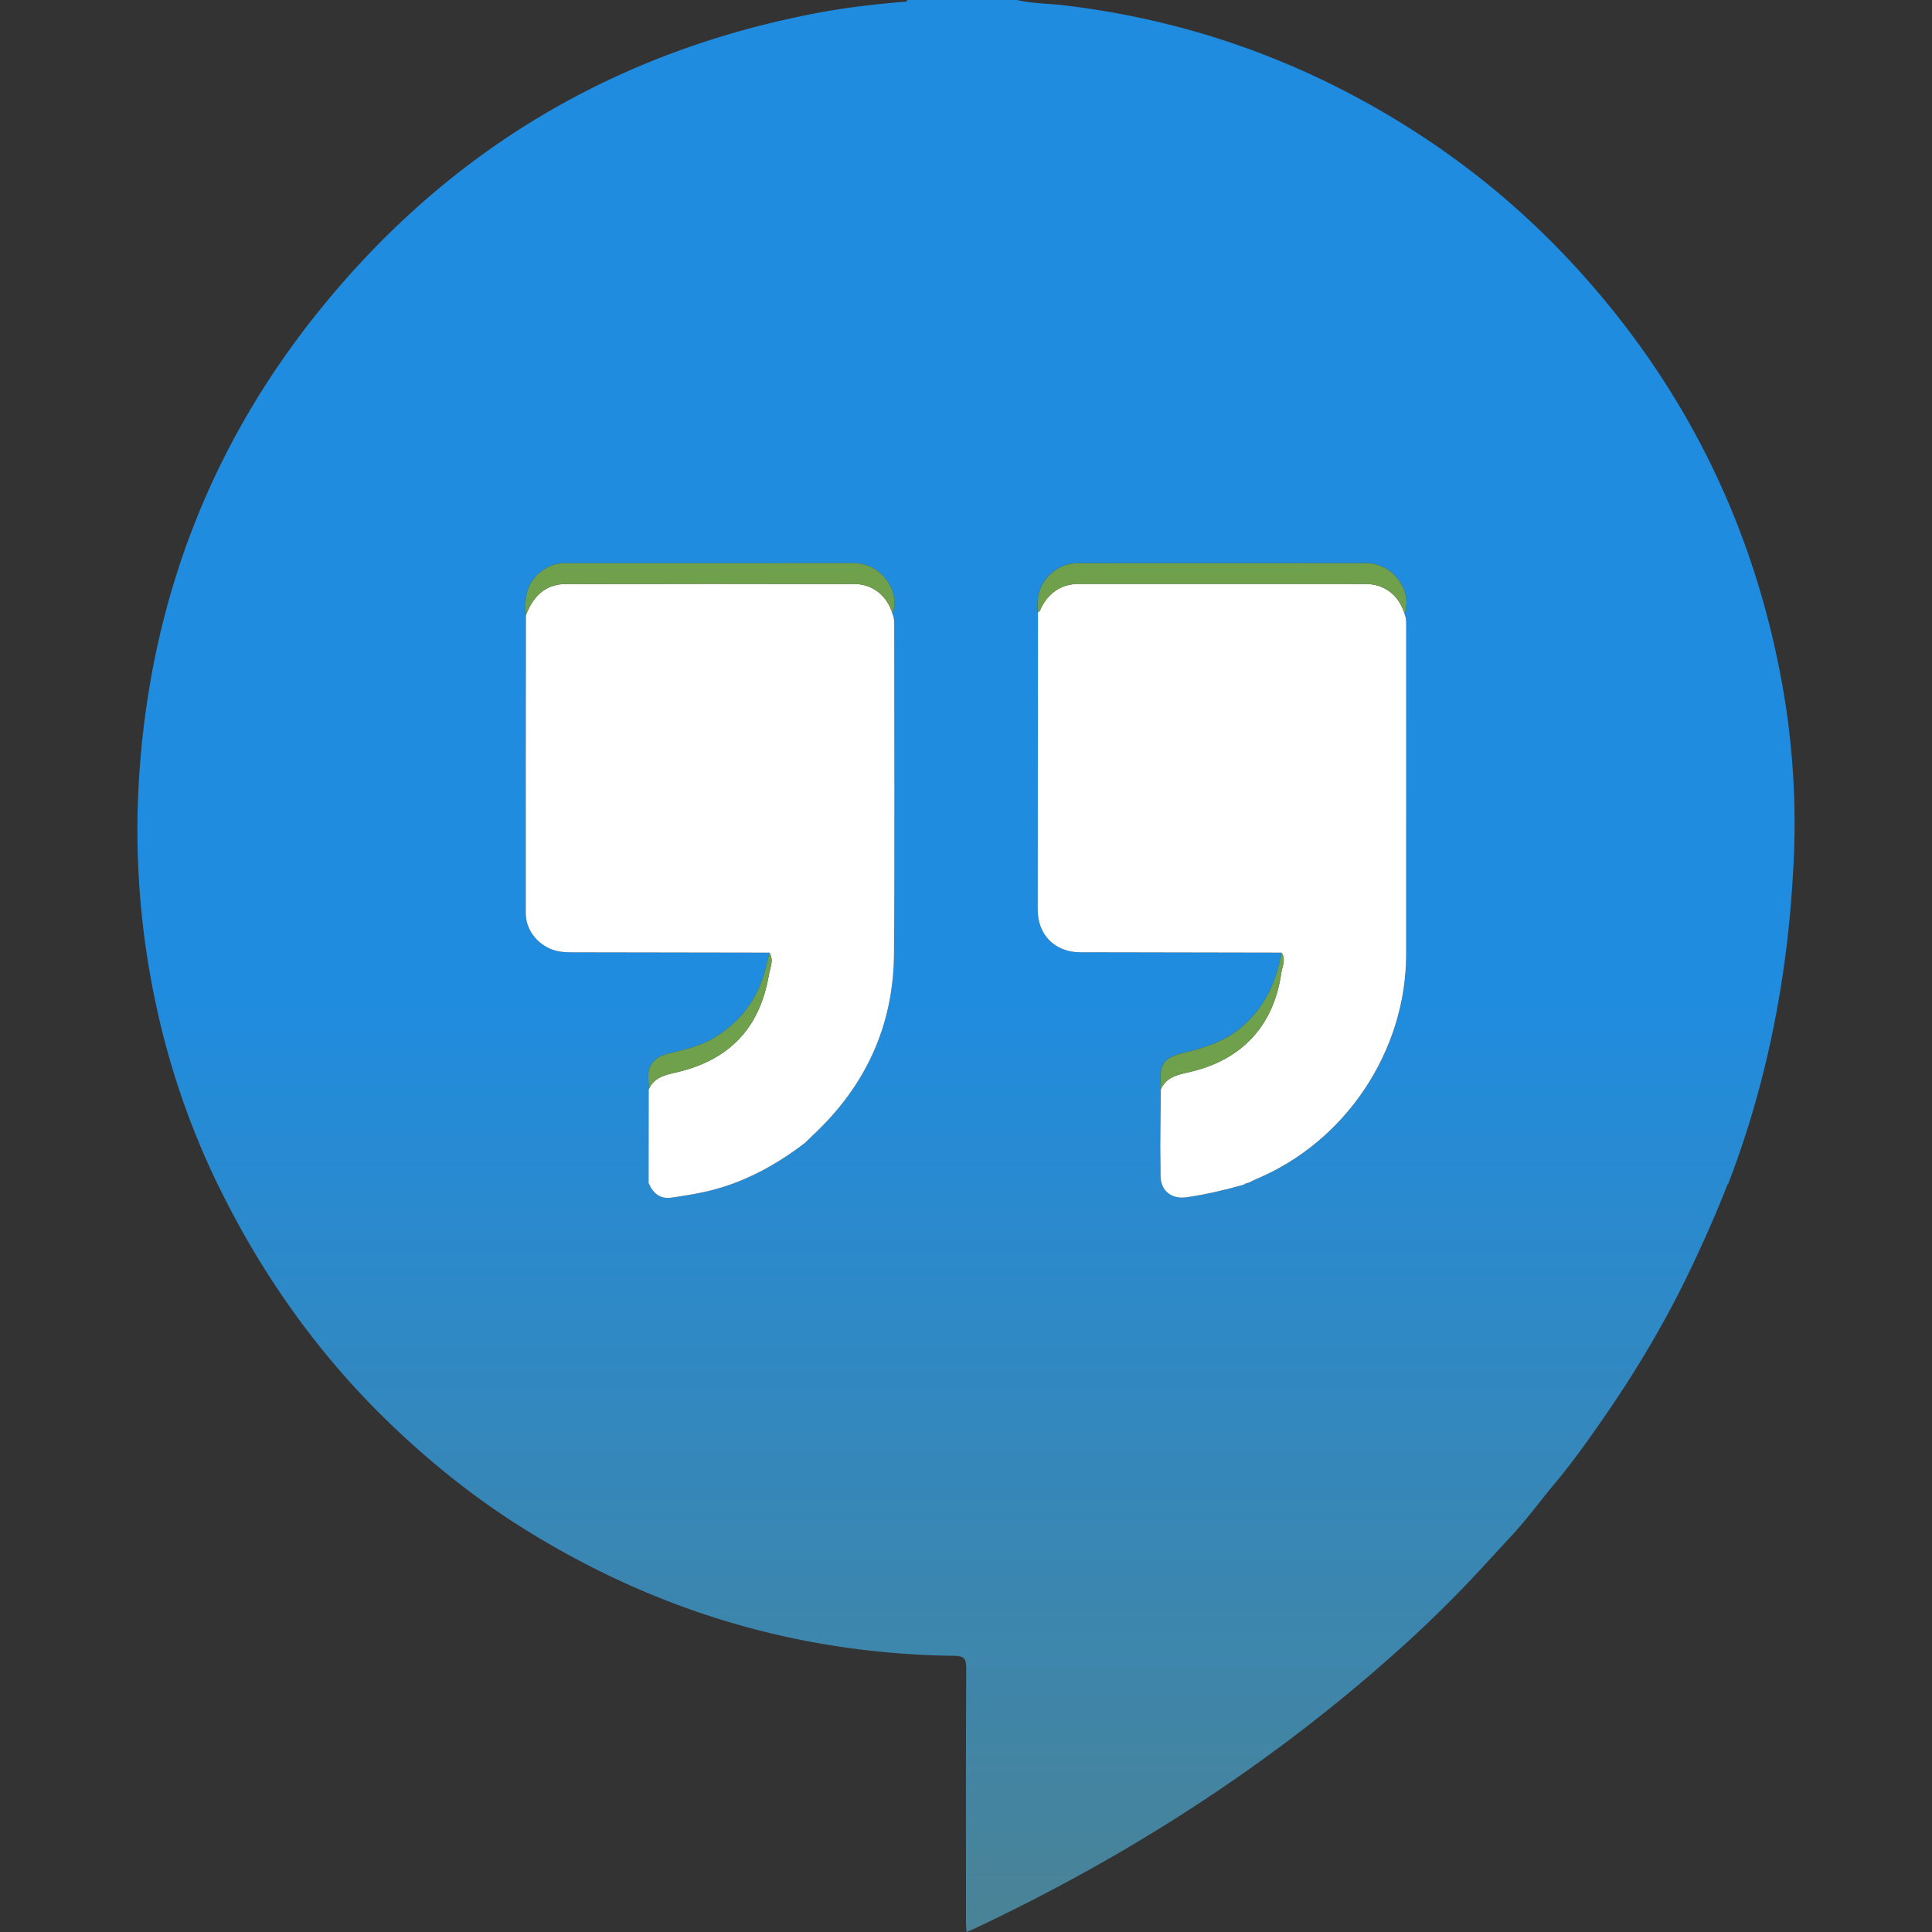 <svg viewBox="-13.091 0 184.029 184.029" xmlns="http://www.w3.org/2000/svg" fill="#000000"><rect x="-13.091" y="0" width="184.029" height="184.029" fill="#333333" stroke="none"/><g id="SVGRepo_bgCarrier" stroke-width="0"></g><g id="SVGRepo_tracerCarrier" stroke-linecap="round" stroke-linejoin="round"></g><g id="SVGRepo_iconCarrier"><linearGradient id="a" gradientUnits="userSpaceOnUse" x1="-967.007" y1="1120.174" x2="-967.007" y2="1304.203" gradientTransform="matrix(1 0 0 -1 1045.93 1304.203)"><stop offset="0" stop-color="#4a8396"></stop><stop offset=".495" stop-color="#1f8ce0"></stop></linearGradient><path d="M156.622 64.917c-2.793-15.228-9.461-28.529-19.994-39.88a77.342 77.342 0 0 0-14.926-12.491C111.46 5.962 100.303 1.928 88.204.499 86.729.324 85.233.347 83.779 0H73.34c-.113.263-.355.167-.547.185-2.688.237-5.363.543-8.016 1.046C45.39 4.903 29.469 14.422 17.146 29.798 7.01 42.443 1.428 56.949.222 73.123a79.018 79.018 0 0 0 1.7 23.268 74.953 74.953 0 0 0 5.744 16.471c.225.448.447.896.676 1.344 4.209 8.288 9.623 15.674 16.408 22.053 3.572 3.358 7.39 6.396 11.523 9.021 12.664 8.038 26.488 12.253 41.506 12.441.922.013 1.173.24 1.167 1.182-.042 8.038-.024 16.077-.022 24.116.001.312.025.623.043 1.011.26-.106.423-.166.58-.24 15.097-7.093 28.959-16.056 41.317-27.291a117.047 117.047 0 0 0 7.075-7.016c.969-1.043 1.93-2.104 2.901-3.146 1.5-1.604 2.798-3.396 4.212-5.085 1.633-1.948 3.099-4.019 4.545-6.103 3.197-4.606 6.052-9.411 8.452-14.487 1.214-2.566 2.37-5.152 3.393-7.799.034-.05.08-.094.102-.148 2.788-7.248 4.575-14.748 5.526-22.443.332-2.68.547-5.377.683-8.072a74.917 74.917 0 0 0-1.131-17.283zM54.969 113.3c-1.355.368-2.737.579-4.118.781-1.068.156-1.764-.437-2.162-1.4l.011-8.908c.052-.874-.3-1.811.4-2.582.347-.382.74-.644 1.271-.776 1.555-.392 3.131-.705 4.547-1.55 2.608-1.557 4.231-3.804 4.951-6.733.112-.461.219-.925.326-1.388-6.262-.012-12.522-.023-18.784-.031-.542-.001-1.076-.02-1.604-.166-1.596-.442-2.818-1.898-2.82-3.545-.012-9.468.007-18.937.014-28.405-.131-1.513.001-2.931 1.273-4.012.691-.585 1.45-.939 2.358-.939 9.207-.002 18.414.005 27.621-.005 2.437-.004 4.454 2.453 3.674 4.855.188.454.153.934.153 1.408.002 10.317.06 20.638-.019 30.955-.051 6.847-2.717 12.605-7.729 17.274-.262.243-.515.496-.771.744-2.596 1.99-5.406 3.561-8.592 4.423zm50.936-.658c-.115.031-.232.064-.351.098l-.199.113c-1.782.504-3.58.922-5.418 1.19-1.402.206-2.462-.586-2.479-1.996-.014-.988-.021-1.978-.029-2.967l.051-5.312c-.008-.391-.022-.779-.021-1.168.002-1.36.525-1.934 2.216-2.32 2.144-.491 4.161-1.183 5.83-2.732 2.003-1.86 3.014-4.182 3.474-6.806l-17.352-.033c-.629-.001-1.259.008-1.889-.003-2.362-.039-3.979-1.672-3.979-4.047.003-9.351.016-18.701.022-28.053 0-.09-.01-.18-.016-.27-.182-1.75.321-3.184 1.876-4.156.604-.38 1.261-.536 1.956-.536 9.146-.005 18.291.003 27.438-.008 2.436-.003 4.452 2.454 3.673 4.856.186.454.152.933.152 1.407 0 10.335.006 20.67-.003 31.006-.008 9.233-5.794 17.873-14.322 21.42-.215.092-.42.211-.63.317z" fill="url(#a)"></path><path d="M105.355 112.853c-1.782.504-3.58.922-5.418 1.19-1.402.206-2.462-.586-2.479-1.996-.014-.988-.021-1.978-.029-2.967l.051-5.312c.51-1.183 1.614-1.396 2.691-1.641 4.998-1.128 8.061-4.392 8.781-9.441.09-.63.478-1.293.023-1.943l-17.352-.033c-.629-.001-1.26.008-1.889-.003-2.362-.039-3.979-1.672-3.979-4.047.003-9.351.016-18.701.022-28.053 0-.09-.01-.18-.016-.27.252-.109.271-.374.383-.577.781-1.395 1.947-2.146 3.571-2.146 9.077.002 18.154-.003 27.23.005 1.848.001 3.232 1.082 3.758 2.874.186.454.152.933.152 1.407 0 10.335.005 20.67-.003 31.006-.008 9.233-5.794 17.873-14.322 21.42-.218.09-.422.209-.632.314-.116.031-.233.064-.352.098-.058.039-.125.077-.191.115zM63.566 108.877c-2.601 1.99-5.411 3.562-8.597 4.423-1.355.368-2.737.579-4.118.781-1.068.156-1.764-.437-2.162-1.401l.011-8.907c.49-1.139 1.539-1.373 2.591-1.615 5.076-1.171 7.987-4.199 8.856-9.304.115-.679.5-1.4.05-2.11-6.262-.012-12.522-.023-18.784-.031-.542-.001-1.076-.02-1.604-.166-1.596-.442-2.818-1.898-2.82-3.545-.012-9.468.007-18.937.014-28.405.676-1.766 1.825-2.966 3.83-2.97 9.143-.018 18.287-.013 27.43-.003 1.775.002 3.174 1.129 3.668 2.872.188.454.153.934.153 1.408.002 10.317.06 20.638-.019 30.955-.051 6.847-2.717 12.605-7.729 17.274-.26.243-.513.496-.77.744z" fill="#ffffff"></path><path d="M71.929 58.494c-.494-1.743-1.893-2.87-3.668-2.872-9.143-.01-18.287-.015-27.43.003-2.005.004-3.154 1.204-3.83 2.97-.131-1.513.001-2.931 1.273-4.012.691-.585 1.45-.939 2.358-.939 9.207-.002 18.414.005 27.621-.006 2.439-.003 4.456 2.454 3.676 4.856zM120.709 58.494c-.524-1.792-1.91-2.873-3.757-2.874-9.077-.008-18.154-.003-27.231-.005-1.624 0-2.79.751-3.571 2.146-.112.203-.131.468-.383.577-.182-1.75.321-3.184 1.876-4.156.604-.38 1.261-.536 1.956-.536 9.146-.005 18.291.003 27.438-.008 2.435-.003 4.453 2.454 3.672 4.856zM108.977 90.742c.453.65.065 1.313-.023 1.943-.722 5.051-3.783 8.313-8.781 9.441-1.077.243-2.183.458-2.691 1.641-.008-.39-.022-.778-.021-1.167.002-1.36.525-1.934 2.216-2.32 2.144-.491 4.161-1.183 5.83-2.732 1.999-1.861 3.01-4.182 3.47-6.806zM60.197 90.742c.45.71.065 1.433-.05 2.11-.869 5.104-3.78 8.133-8.856 9.304-1.052.242-2.101.478-2.591 1.615.052-.874-.3-1.811.4-2.582.347-.382.74-.644 1.271-.776 1.555-.392 3.131-.705 4.547-1.55 2.608-1.557 4.231-3.804 4.951-6.733.114-.461.219-.925.328-1.388z" fill="#6fa14d"></path><path d="M105.355 112.853z" fill="#77ab50"></path></g></svg>